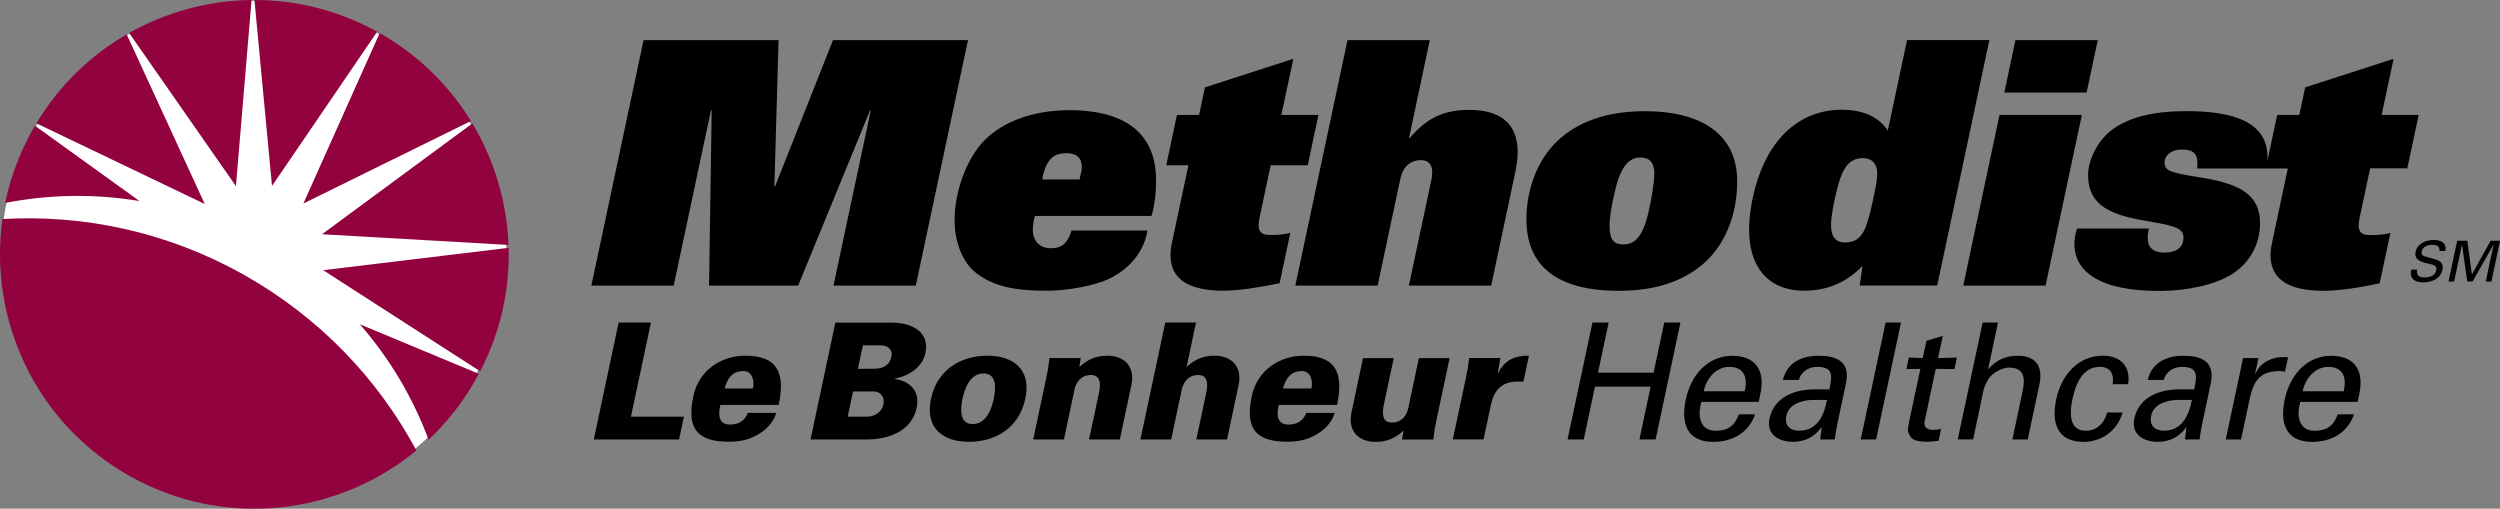 <?xml version="1.0" encoding="UTF-8"?>
<svg id="Layer_1" data-name="Layer 1" xmlns="http://www.w3.org/2000/svg" viewBox="0 0 400 81.39">
  <rect x="0" y="0" width="400" height="81.39" fill="#808080" stroke="none"/>
  <defs>
    <style>
      .cls-1 {
        fill: #fff;
      }

      .cls-2 {
        fill: #92023f;
      }

      .cls-3 {
        fill-rule: evenodd;
      }
    </style>
  </defs>
  <ellipse class="cls-1" cx="40.62" cy="40.64" rx="40.4" ry="40.51"/>
  <path d="m139.33,17.63h-.11l-11.52,28.07h-14.25l.42-28.07h-.11l-5.97,28.07h-13.17l8.35-39.28h21.6l-.67,23.4h.11l9.27-23.4h21.6l-8.35,39.28h-13.17l5.97-28.07Z"/>
  <path d="m190.14,26.44h-3.54l1.71-8.05h3.54l.94-4.41,14.14-4.57-1.91,8.98h5.93l-1.71,8.05h-5.93l-1.78,8.38c-.44,2.07.06,2.77,1.64,2.77.92,0,2.01,0,3.28-.33l-1.71,8.05c-3.13.65-6.4,1.2-9.01,1.2-5.11,0-9.51-1.58-8.22-7.67l2.64-12.41Z"/>
  <path d="m215.6,6.42h13.17l-3.33,15.67h.11c2.53-2.94,5.09-4.51,9.55-4.51,5.5,0,8.89,2.72,7.35,9.95l-3.86,18.17h-13.17l3.6-16.92c.43-2.02-.15-3.16-1.72-3.16-1.47,0-2.8.87-3.26,3.05l-3.62,17.03h-13.17l8.35-39.28Z"/>
  <path d="m297.99,42.54c-2.94,3.1-6.34,3.97-9.33,3.97-6.64,0-10.28-5.11-8.23-14.8,2.2-10.34,8.28-14.15,14.22-14.15,3.05,0,5.75.87,7.4,3.32l3.08-14.47h13.17l-8.35,39.28h-12.4l.45-3.16Zm2.37-14.74c0-1.58-.83-2.5-2.3-2.5-2.72,0-3.61,2.39-4.54,6.75-.79,3.7-1.11,6.75,1.72,6.75,1.47,0,2.21-.65,2.76-1.47.56-.82,1.07-2.45,1.67-5.28.51-2.39.66-3.1.69-4.24Z"/>
  <path d="m319.93,18.39h13.17l-5.81,27.31h-13.17l5.8-27.31Zm2.54-11.97h13.17l-1.78,8.38h-13.17l1.78-8.38Z"/>
  <path d="m95.01,70.31l3.97-18.7h5.17l-3.2,15.06h8.47l-.77,3.64h-13.64Z"/>
  <path d="m115.93,62.15c.44-1.49,1.12-2.7,2.84-2.78.76-.05,1.26.28,1.53.83.27.55.33,1.25.18,1.95h-4.56Zm8.66,2.64c1.03-4.85,0-7.88-5.3-7.88-3.91,0-7.48,2.33-8.35,6.45-1.09,5.11.51,7.32,5.71,7.32,1.53,0,3.04-.28,4.33-1,1.4-.72,2.72-1.93,3.23-3.62h-4.56c-.44,1.22-1.43,1.87-2.81,1.87-1.84,0-1.97-1.45-1.58-3.14h9.33Z"/>
  <path d="m135.63,66.67l.86-4.04h3.41c1.15.08,1.67,1.06,1.45,2.1-.25,1.16-1.37,1.94-2.67,1.94h-3.04Zm2.84,3.64c.18,0,7.04.36,8.2-5.09.57-2.67-1.11-4.25-3.52-4.59v-.05c2.19-.39,4.42-1.79,4.91-4.07.7-3.28-1.91-4.87-5.43-4.89h-8.97l-3.97,18.69h8.79Zm-.41-15.06h2.83c1.22,0,1.97.74,1.75,1.79-.3,1.41-1.32,1.95-2.73,1.95l-2.65.03.8-3.77Z"/>
  <path d="m154,63.8c.39-1.84,1.3-4.05,3.36-4.05s2.03,2.21,1.64,4.05c-.39,1.84-1.3,4.05-3.36,4.05s-2.03-2.21-1.64-4.05Zm3.97-6.89c-4.05,0-7.99,2.09-9.01,6.89s2.03,6.89,6.08,6.89,7.99-2.09,9.01-6.89c1.02-4.8-2.03-6.89-6.08-6.89Z"/>
  <path d="m172.7,58.72c1.39-1.29,2.8-1.81,4.46-1.81,2.8,0,4.48,1.81,3.87,4.68l-1.86,8.72h-4.92l1.63-7.66c.22-1.27.2-2.65-1.33-2.65-2.44,0-2.7,2.67-2.73,2.83l-1.59,7.48h-4.92l2.06-9.68c.25-1.16.39-1.94.55-3.34h5l-.22,1.42Z"/>
  <path d="m182.47,70.31l3.97-18.7h4.92l-1.51,7.11c1.39-1.29,2.8-1.81,4.46-1.81,2.8,0,4.48,1.81,3.87,4.68l-1.85,8.72h-4.92l1.63-7.66c.22-1.27.2-2.65-1.33-2.65-2.44,0-2.7,2.67-2.73,2.83l-1.59,7.48h-4.92Z"/>
  <path d="m205.27,62.15c.45-1.49,1.12-2.7,2.85-2.78.76-.05,1.26.28,1.53.83.27.55.33,1.25.18,1.95h-4.56Zm8.66,2.64c1.03-4.85,0-7.88-5.29-7.88-3.91,0-7.48,2.33-8.35,6.45-1.09,5.11.51,7.32,5.71,7.32,1.53,0,3.04-.28,4.33-1,1.4-.72,2.72-1.93,3.23-3.62h-4.56c-.44,1.22-1.44,1.87-2.81,1.87-1.84,0-1.97-1.45-1.59-3.14h9.33Z"/>
  <path d="m224.57,68.89c-1.39,1.29-2.8,1.81-4.47,1.81-2.79,0-4.48-1.81-3.87-4.68l1.85-8.72h4.92l-1.63,7.66c-.22,1.27-.2,2.65,1.33,2.65,2.44,0,2.7-2.67,2.73-2.83l1.59-7.48h4.92l-2.06,9.68c-.25,1.16-.39,1.94-.55,3.34h-5l.23-1.42Z"/>
  <path d="m239.63,59.74h.05c1.03-2.15,2.79-2.88,4.95-2.83l-.89,4.17c-.36-.03-.69-.03-1.03-.03-2.57.03-3.78,1.56-4.23,4.04l-1.11,5.21h-4.92l2.06-9.67c.25-1.17.39-1.95.56-3.35h5l-.44,2.44Z"/>
  <path d="m250.81,70.31l3.98-18.7h2.59l-1.7,8.02h8.9l1.7-8.02h2.59l-3.97,18.7h-2.59l1.79-8.44h-8.91l-1.79,8.44h-2.59Z"/>
  <path d="m272.59,62.6c.46-2.15,2.05-3.9,4.09-3.9,2.38,0,3,1.7,2.48,3.9h-6.57Zm8.8,1.7l.26-1.21c.77-3.63-.54-6.09-4.41-6.17-4.11,0-6.71,3.19-7.52,7.02-.81,3.82.22,6.76,4.38,6.76,3.11,0,5.69-1.47,6.71-4.41h-2.59c-.69,1.88-1.8,2.63-3.72,2.63-2.51,0-2.94-2.35-2.28-4.62h9.16Z"/>
  <path d="m292.33,63.99c-.46,2.41-1.54,4.92-4.45,4.92-1.46,0-2.4-.8-2.06-2.41.4-1.89,2.52-2.43,4.04-2.51h2.47Zm-1.88-1.7c-3.09,0-6.55,1.05-7.33,4.7-.54,2.53,1.49,3.7,3.75,3.7,1.79,0,3.4-.7,4.55-2.32h.05c-.09.6-.16,1.16-.23,1.76-.05.31.41.18.65.18h1.66c.15-1.09.36-2.18.48-2.74l1.32-6.21c.78-3.65-1.69-4.44-4.36-4.44s-5,1.01-5.74,3.87h2.59c.32-1.36,1.63-2.09,2.88-2.09,2.61,0,2.46,1.33,1.98,3.6h-2.24Z"/>
  <path d="m297.72,70.31l3.98-18.7h2.46l-3.98,18.7h-2.46Z"/>
  <path d="m307.64,57.29l.59-2.77,2.62-.78-.76,3.55,3.02-.08-.39,1.84-3-.03-1.78,8.39c-.2.93.43,1.37,1.31,1.37.39,0,.92-.05,1.33-.16l-.4,1.9c-.58.03-1.15.16-1.72.16s-1.06-.03-1.63-.13c-.37-.08-.97-.29-1.27-.86-.31-.62-.42-.68-.06-2.41l1.76-8.26-2.23.03.39-1.84,2.21.08Z"/>
  <path d="m313.24,70.31l3.98-18.7h2.46l-1.58,7.44h.05c1.24-1.46,2.79-2.13,4.68-2.13,3.39,0,3.98,2.26,3.48,4.59l-1.87,8.8h-2.46l1.63-7.69c.48-2.28.2-3.75-2.1-3.81-.98-.03-2.64.72-3.34,1.81-.86,1.35-.9,2.28-1.05,3l-1.42,6.68h-2.46Z"/>
  <path d="m338.03,61.47c.22-1.63-.32-2.77-2.09-2.77-2.35,0-3.69,2.05-4.34,5.11-.65,3.06-.18,5.11,2.17,5.11,1.63,0,2.86-1.06,3.39-2.93h2.46c-.83,2.93-3.38,4.71-6.24,4.71-4.17,0-5.2-2.95-4.39-6.79.81-3.81,3.4-7,7.52-7,2.75,0,4.45,1.73,3.98,4.56h-2.46Z"/>
  <path d="m350.7,63.99c-.46,2.41-1.54,4.92-4.45,4.92-1.46,0-2.4-.8-2.06-2.41.4-1.89,2.52-2.43,4.04-2.51h2.47Zm-1.88-1.7c-3.09,0-6.55,1.05-7.33,4.7-.54,2.53,1.49,3.7,3.75,3.7,1.79,0,3.4-.7,4.55-2.32h.05c-.09.6-.16,1.16-.23,1.76-.05.31.41.18.65.18h1.66c.15-1.09.36-2.18.48-2.74l1.32-6.21c.77-3.65-1.7-4.44-4.36-4.44s-5,1.01-5.74,3.87h2.59c.31-1.36,1.63-2.09,2.88-2.09,2.61,0,2.46,1.33,1.98,3.6h-2.24Z"/>
  <path d="m358.58,70.31h-2.46l2.77-13.02h2.46l-.54,2.54h.05c.74-1.79,2.6-2.7,4.38-2.7.31,0,.56.03.85.03l-.5,2.34c-.31-.13-.7-.13-1.04-.13-3.13.1-4.03,1.76-4.61,4.5l-1.37,6.44Z"/>
  <path d="m368.42,62.6c.46-2.15,2.05-3.9,4.09-3.9,2.38,0,3,1.7,2.48,3.9h-6.57Zm8.8,1.7l.26-1.21c.77-3.63-.54-6.09-4.41-6.17-4.11,0-6.71,3.19-7.52,7.02-.81,3.82.22,6.76,4.38,6.76,3.11,0,5.7-1.47,6.71-4.41h-2.59c-.69,1.88-1.8,2.63-3.72,2.63-2.51,0-2.94-2.35-2.28-4.62h9.16Z"/>
  <path d="m264.68,27.74c0,1.63-.43,3.99-.93,6.23-.95,4.2-2.36,5.13-4.01,5.13-1.45,0-2.21-.62-2.21-3.01,0-1.23.28-3.14.94-5.84.83-3.44,2.09-5.05,3.97-5.05,1.39,0,2.25.69,2.25,2.54Zm-20.45,7.37c0,7.47,4.93,11.42,14.74,11.42,5.75,0,10.21-1.43,13.6-4.36,3.12-2.7,5.38-7.32,5.38-13.17,0-7.42-5.58-11.21-14.8-11.21-6.23,0-10.81,1.8-13.9,4.7-3.47,3.25-5.03,8.16-5.03,12.62Z"/>
  <path d="m166.76,28.72c.07-.72.39-1.74.71-2.35.7-1.38,1.63-1.86,3.16-1.86s2.41.65,2.46,2.15c.02.43-.13,1.16-.36,2.05h-5.97Zm-1.14,5.83h18.62c.62-2.1.73-4.15.73-5.71,0-6.91-4.21-11.21-13.89-11.21-5.76,0-10.52,1.79-13.52,4.78-2.97,2.96-4.83,8.4-4.83,12.76,0,3.6,1.29,6.89,3.55,8.58,2.54,1.9,5.55,2.77,11.24,2.77,3.16,0,7.51-.78,9.83-1.87,3.61-1.71,5.76-4.63,6.24-7.77h-12.15c-.56,1.92-1.46,2.84-3.29,2.84s-2.9-1.15-2.9-3.01c0-.59.11-1.54.36-2.16Z"/>
  <path class="cls-3" d="m379.24,26.93h5.93l1.82-8.54h-5.93l1.91-8.98-14.14,4.57-.94,4.41h-3.54l-1.55,7.27v-.49c0-5.67-5.47-7.39-12.93-7.39-5.32,0-8.9.94-11.56,2.71-2.81,1.86-4.22,5.35-4.22,7.45,0,4.15,2.39,6.17,8.44,7.25l2.08.37c3.78.67,4.74,1.12,4.74,2.46,0,1.64-1.25,2.39-2.98,2.39-1.86,0-2.74-.8-2.74-2.32,0-.68.09-1.01.19-1.53h-11.49c-.24.6-.43,1.67-.43,2.42,0,4.59,4.21,7.57,13.56,7.57,4.49,0,8.96-.98,11.68-2.7,2.77-1.76,4.47-4.71,4.47-8.13,0-4.41-3.02-6.25-9.08-7.25l-.62-.1c-4.86-.8-5.58-1.03-5.58-2.45,0-.85.83-1.99,2.77-1.99,1.81,0,2.73.59,2.43,3.02h14.52l-2.53,11.91c-1.3,6.09,3.1,7.67,8.22,7.67,2.61,0,5.88-.54,9.01-1.2l1.71-8.05c-1.27.33-2.35.33-3.28.33-1.58,0-2.08-.71-1.64-2.77l1.68-7.89Z"/>
  <g>
    <path class="cls-2" d="m81.36,39.19c-.26-6.85-2.25-13.55-5.78-19.44l-24.06,17.73,29.83,1.71Z"/>
    <path class="cls-2" d="m75.35,19.36c-3.48-5.67-8.41-10.56-14.6-14.07l-12.21,27.27,26.81-13.2Z"/>
    <path class="cls-2" d="m76.83,59.41c3.27-6.3,4.73-13.1,4.55-19.76l-29.67,3.58,25.12,16.18Z"/>
    <path class="cls-2" d="m60.35,5.07C54.11,1.63,47.37,0,40.71,0l2.81,29.75L60.35,5.07Z"/>
    <path class="cls-2" d="m68.58,70.34c2.96-2.78,5.55-6.06,7.63-9.8.14-.24.27-.49.4-.73l-19.04-7.93c4.8,5.49,8.5,11.76,11,18.46Z"/>
    <path class="cls-2" d="m5.59,20.12c-.14.24-.28.48-.42.72-2.09,3.74-3.52,7.65-4.34,11.63,7.02-1.37,14.3-1.51,21.49-.3L5.59,20.12Z"/>
    <path class="cls-2" d="m38.91,43.9c-12.19-6.81-25.54-9.62-38.52-8.85-2.26,16.14,5.37,32.74,20.45,41.17,15.08,8.43,33.22,6.23,45.78-4.15-6.15-11.46-15.53-21.35-27.72-28.17Z"/>
    <path class="cls-2" d="m40.25,0c-6.86.08-13.61,1.9-19.59,5.27l17.09,24.51L40.25,0Z"/>
    <path class="cls-2" d="m20.27,5.5c-5.77,3.34-10.79,8.14-14.45,14.23l26.94,12.91L20.27,5.5Z"/>
  </g>
  <g>
    <path d="m386.75,43.13c-.18.92.28,1.26,1.16,1.26.74,0,1.69-.22,1.89-1.13.13-.63-.33-.89-.86-.98-1.02-.24-2.76-.48-2.45-1.95.3-1.42,1.71-1.94,2.93-1.94,1.11,0,2.1.5,1.83,1.76h-.95c.12-.73-.44-.98-1.09-.98s-1.57.23-1.73,1.01c-.16.74.35.79.89.95,1.12.39,2.76.39,2.41,2.04-.32,1.48-1.76,2.01-3.08,2.01s-2.24-.58-1.89-2.04h.95Z"/>
    <path d="m398.96,39.17h-.02l-3.33,5.87h-.85l-.83-5.87h-.02l-1.25,5.87h-.9l1.39-6.52h1.62l.73,5.37h.02l2.98-5.37h1.51l-1.39,6.52h-.9l1.25-5.87Z"/>
  </g>
</svg>
